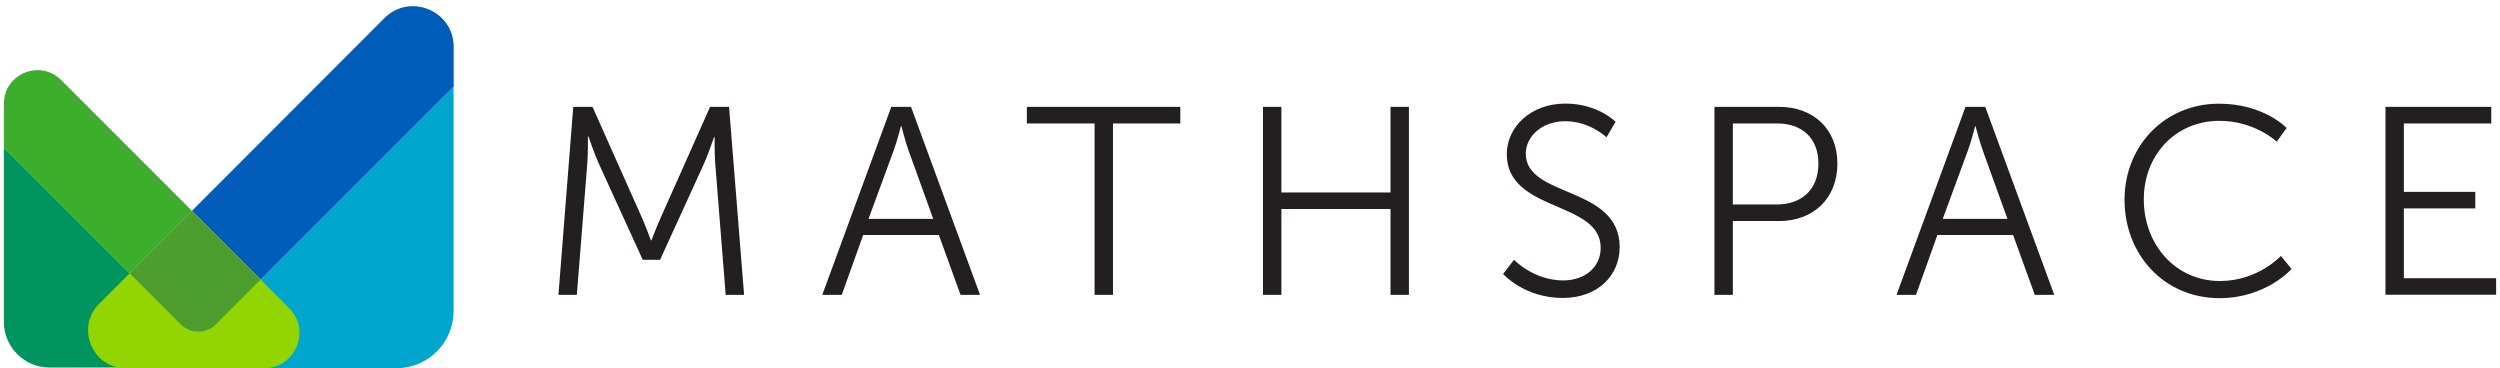 <svg width="258" height="38" xmlns="http://www.w3.org/2000/svg"><g fill="none" fill-rule="evenodd"><path d="M59.16 11.03h1.99l5.08 11.4c.44.99.94 2.37.94 2.37h.06s.52-1.38.97-2.37l5.08-11.4h1.96l1.55 19.4h-1.9l-1.08-13.58c-.08-1.05-.06-2.7-.06-2.7h-.06s-.58 1.71-1.02 2.7l-4.55 9.96h-1.79l-4.55-9.96c-.44-.97-1.05-2.76-1.05-2.76h-.06s.03 1.71-.06 2.76l-1.08 13.58h-1.9l1.53-19.4zM96.89 24.25h-7.81l-2.21 6.18h-2.01l7.12-19.4h2.04l7.12 19.4h-2.01l-2.24-6.18zm-3.92-11.21s-.41 1.6-.75 2.51l-2.59 7.04h6.68l-2.54-7.04c-.33-.91-.74-2.51-.74-2.51h-.06zM112.95 12.74h-6.98v-1.71h15.84v1.71h-6.95v17.69h-1.9V12.74zM130.34 11.03h1.9v8.83h11.26v-8.83h1.9v19.4h-1.9v-8.86h-11.26v8.86h-1.9zM156.25 26.81s2.01 2.13 5.08 2.13c2.12 0 3.86-1.27 3.86-3.37 0-4.88-9.69-3.64-9.69-9.66 0-2.79 2.46-5.22 6.04-5.22 3.37 0 5.19 1.88 5.19 1.88l-.94 1.6s-1.71-1.66-4.25-1.66c-2.48 0-4.08 1.63-4.08 3.34 0 4.61 9.69 3.28 9.69 9.66 0 2.9-2.24 5.24-5.88 5.24-3.97 0-6.15-2.48-6.15-2.48l1.13-1.46zM176.92 11.03h6.71c3.48 0 5.99 2.26 5.99 5.85 0 3.62-2.51 5.93-5.99 5.93h-4.8v7.62h-1.9v-19.4h-.01zm6.46 10.07c2.59 0 4.28-1.57 4.28-4.22 0-2.62-1.68-4.14-4.25-4.14h-4.58v8.36h4.55zM207.75 24.25h-7.81l-2.21 6.18h-2.01l7.12-19.4h2.04l7.12 19.4h-2.01l-2.24-6.18zm-3.92-11.21s-.41 1.6-.75 2.51l-2.59 7.04h6.68l-2.54-7.04c-.33-.91-.75-2.51-.75-2.51h-.05zM229 10.7c4.64 0 6.98 2.51 6.98 2.51l-1.02 1.41s-2.26-2.15-5.91-2.15c-4.55 0-7.81 3.53-7.81 8.11 0 4.64 3.26 8.42 7.86 8.42 3.92 0 6.29-2.59 6.29-2.59l1.1 1.35s-2.65 3.01-7.42 3.01c-5.74 0-9.82-4.5-9.82-10.16.01-5.63 4.21-9.91 9.75-9.91zM246.17 11.03h10.93v1.71h-9.02v7.06h7.37v1.71h-7.37v7.2h9.52v1.71h-11.42V11.03z" fill="#231F20" fill-rule="nonzero"/><path d="M.4 15.22v17.99c0 2.61 2.11 4.72 4.72 4.72h17.99L.4 15.22z" fill="#00945E" fill-rule="nonzero"/><path d="M17.74 38h23.17c3.26 0 5.9-2.64 5.9-5.9V8.93L17.74 38z" fill="#00A6CE" fill-rule="nonzero"/><path d="M39.67 1.87L19.81 21.76l7.09 7.09L46.82 8.93v-4.1c-.01-3.73-4.52-5.59-7.15-2.96z" fill="#005CB9" fill-rule="nonzero"/><path d="M19.81 21.76L6.31 8.26C4.13 6.08.4 7.62.4 10.71v4.51L13.38 28.2l6.43-6.44z" fill="#3DAE2B" fill-rule="nonzero"/><path d="M19.81 21.76l-9.57 9.58C7.78 33.8 9.52 38 12.99 38h14.27c3.24 0 4.87-3.92 2.57-6.21L19.81 21.76z" fill="#93D500" fill-rule="nonzero"/><path d="M13.38 28.2l5.27 5.27c1 1 2.63 1 3.63 0l4.62-4.62-7.09-7.09-6.43 6.44z" fill="#4C9C2E"/></g></svg>
